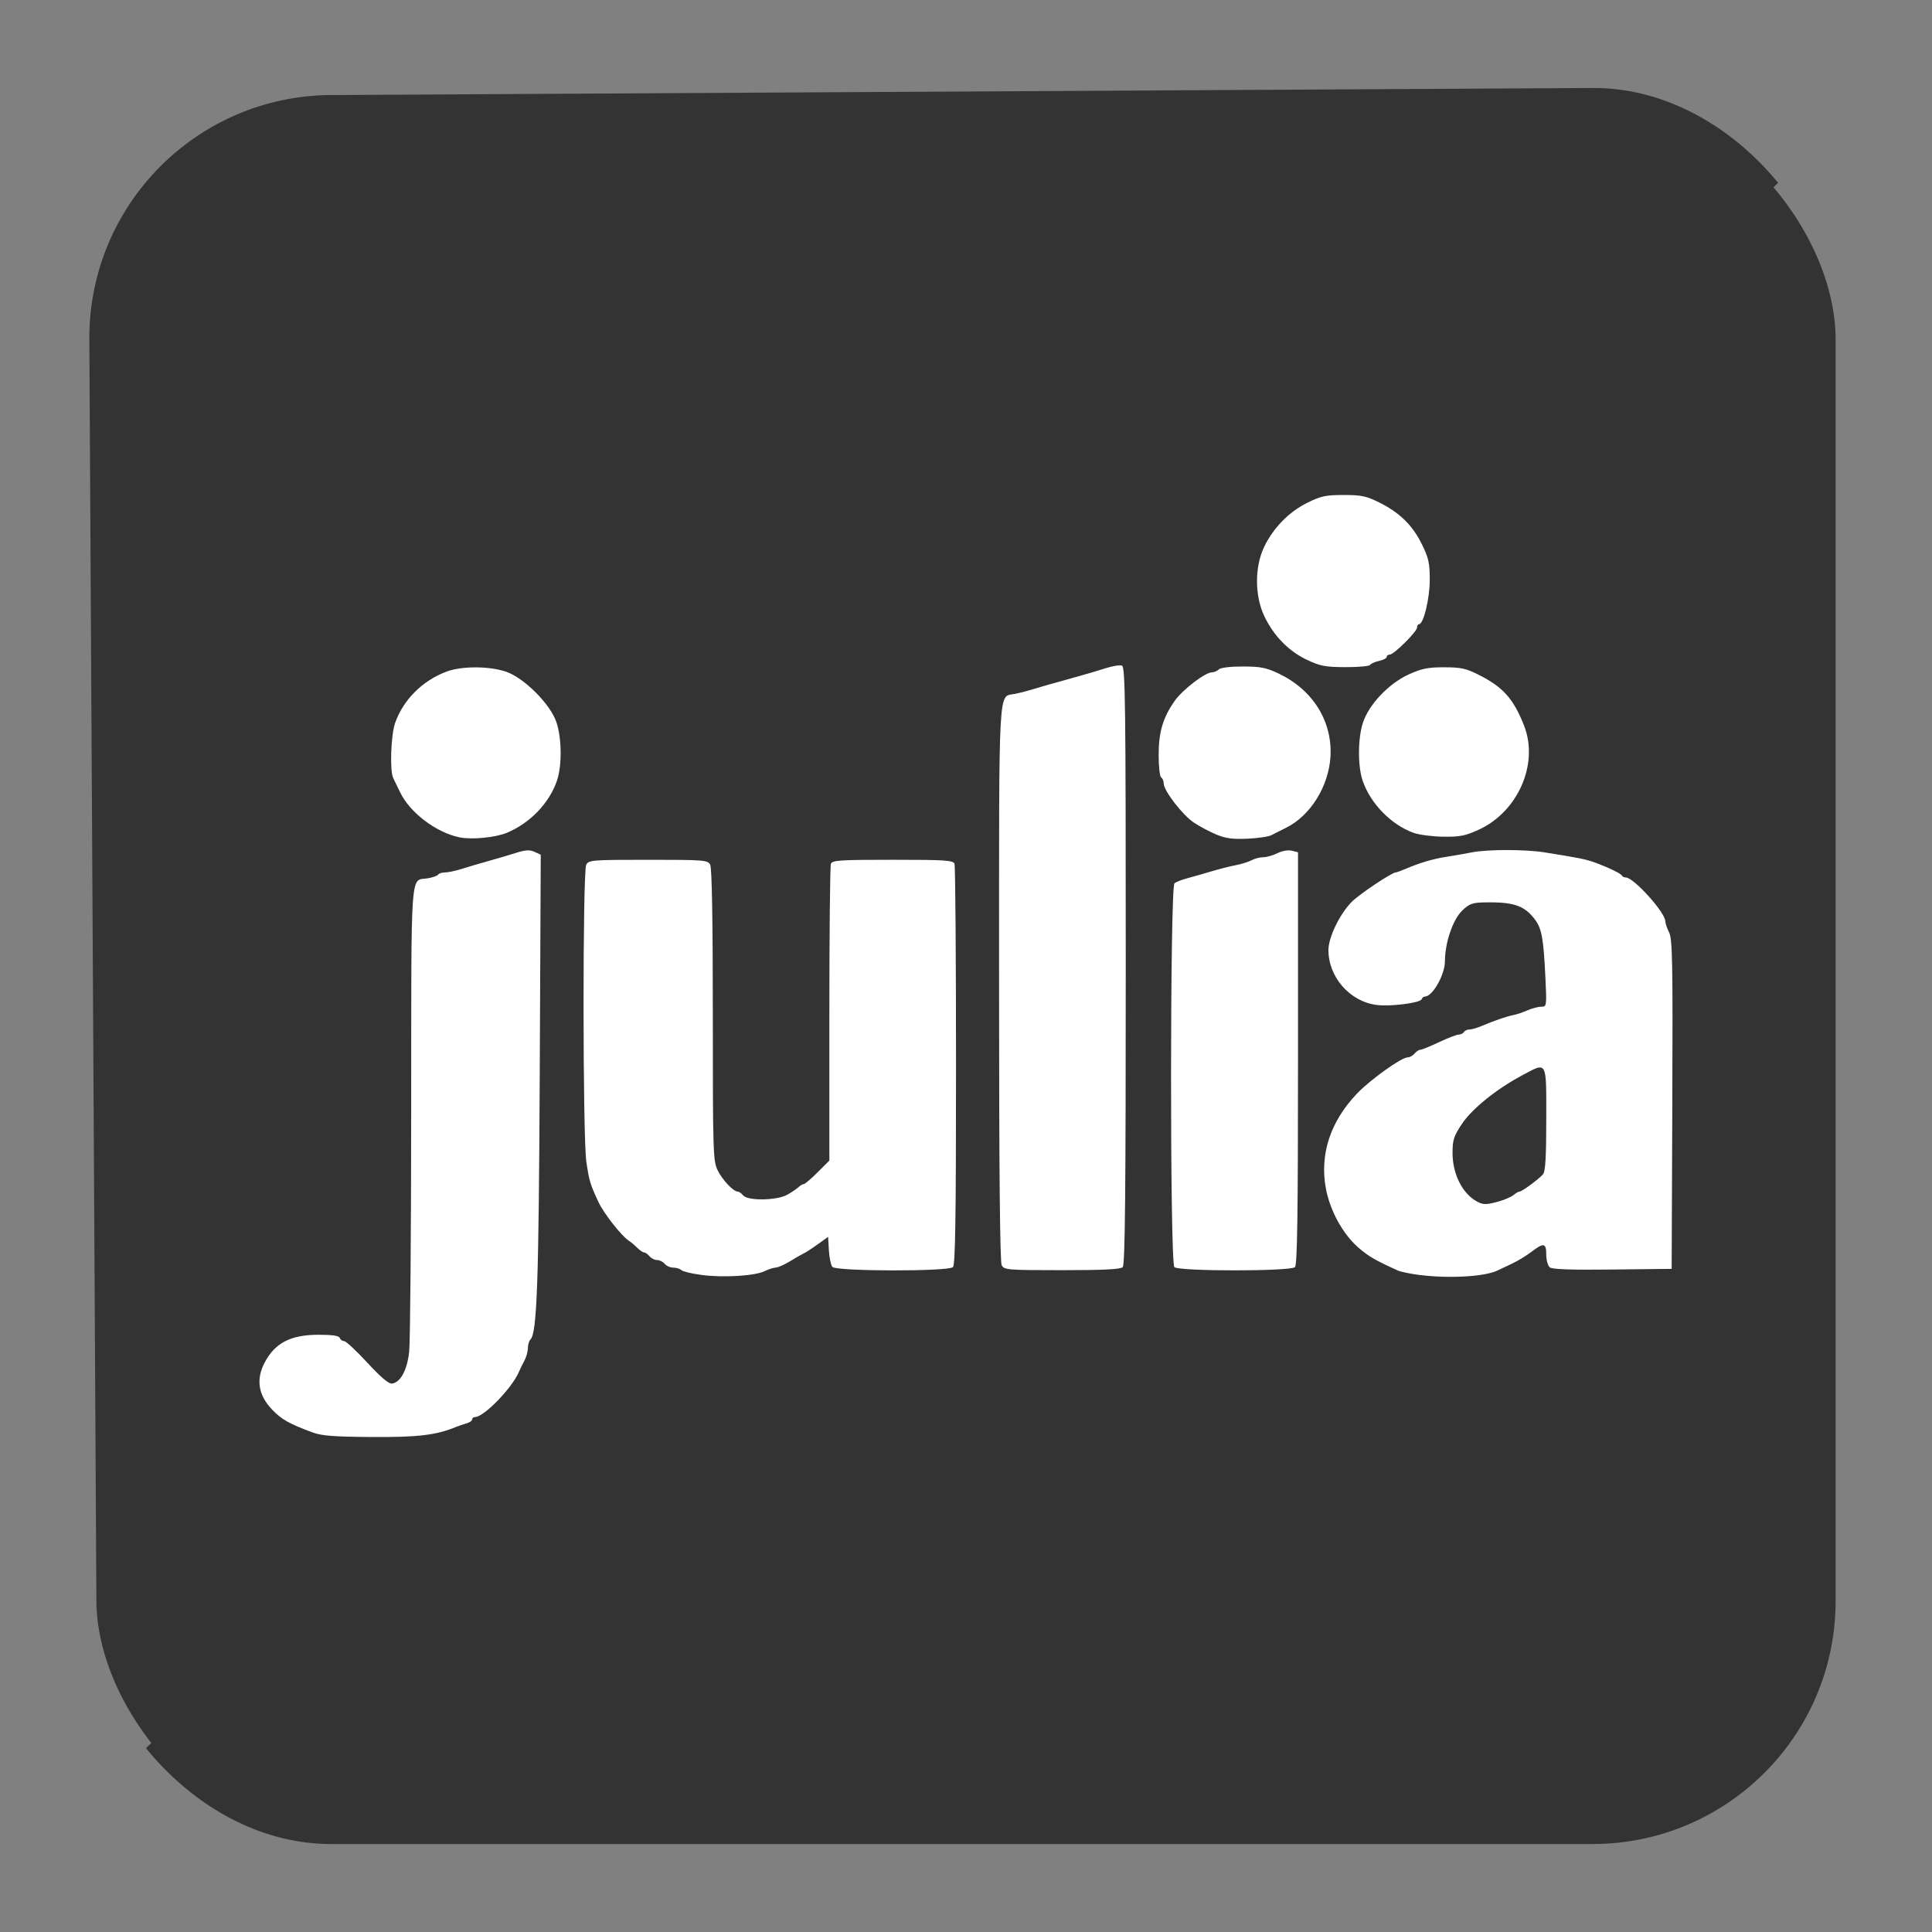 <?xml version="1.0" encoding="UTF-8" standalone="no"?>
<svg
   xmlns:dc="http://purl.org/dc/elements/1.1/"
   xmlns:cc="http://creativecommons.org/ns#"
   xmlns:rdf="http://www.w3.org/1999/02/22-rdf-syntax-ns#"
   xmlns:svg="http://www.w3.org/2000/svg"
   xmlns="http://www.w3.org/2000/svg"
   xmlns:sodipodi="http://sodipodi.sourceforge.net/DTD/sodipodi-0.dtd"
   xmlns:inkscape="http://www.inkscape.org/namespaces/inkscape"
   width="131.734mm"
   height="131.736mm"
   viewBox="0 0 131.734 131.736"
   version="1.1"
   id="svg1646"
   inkscape:version="1.0 (4035a4fb49, 2020-05-01)"
   sodipodi:docname="jul-sqr.svg"
   inkscape:export-filename="C:\Users\Bartek\Desktop\personal\bartlomiejnowak94\pics\jul-sqr.png"
   inkscape:export-xdpi="96"
   inkscape:export-ydpi="96">
  <rect x="0" y="0" width="131.734" height="131.736" fill="#808080" stroke="none"/>
  <defs
     id="defs1640">
    <clipPath
       clipPathUnits="userSpaceOnUse"
       id="clipPath1878">
      <path
         style="fill:none;stroke:#000000;stroke-width:0.262px;stroke-linecap:butt;stroke-linejoin:miter;stroke-opacity:1"
         d="M -28.678,388.285 H 136.883 V 225.749 Z"
         id="path1880" />
    </clipPath>
    <clipPath
       id="clipPath1878-7"
       clipPathUnits="userSpaceOnUse">
      <path
         id="path1880-7"
         d="M -28.678,388.285 H 136.883 V 225.749 Z"
         style="fill:none;stroke:#000000;stroke-width:0.262px;stroke-linecap:butt;stroke-linejoin:miter;stroke-opacity:1" />
    </clipPath>
    <clipPath
       id="clipPath1878-3"
       clipPathUnits="userSpaceOnUse">
      <path
         id="path1880-9"
         d="M -28.678,388.285 H 136.883 V 225.749 Z"
         style="fill:none;stroke:#000000;stroke-width:0.262px;stroke-linecap:butt;stroke-linejoin:miter;stroke-opacity:1" />
    </clipPath>
    <clipPath
       clipPathUnits="userSpaceOnUse"
       id="clipPath1878-7-1">
      <path
         style="fill:none;stroke:#000000;stroke-width:0.262px;stroke-linecap:butt;stroke-linejoin:miter;stroke-opacity:1"
         d="M -28.678,388.285 H 136.883 V 225.749 Z"
         id="path1880-7-1" />
    </clipPath>
  </defs>
  <sodipodi:namedview
     lock-margins="true"
     id="base"
     pagecolor="#ffffff"
     bordercolor="#666666"
     borderopacity="1.0"
     inkscape:pageopacity="0.0"
     inkscape:pageshadow="2"
     inkscape:zoom="0.35"
     inkscape:cx="-159.88197"
     inkscape:cy="143.2374"
     inkscape:document-units="mm"
     inkscape:current-layer="layer1"
     inkscape:document-rotation="0"
     showgrid="false"
     fit-margin-top="6"
     fit-margin-left="6"
     fit-margin-right="6"
     fit-margin-bottom="6"
     inkscape:window-width="1920"
     inkscape:window-height="1017"
     inkscape:window-x="-8"
     inkscape:window-y="-8"
     inkscape:window-maximized="1"
     inkscape:snap-global="false" />
  <g
     inkscape:label="Warstwa 1"
     inkscape:groupmode="layer"
     id="layer1"
     transform="translate(-39.133,-82.632)">
    <g
       transform="translate(53.247,-162.382)"
       id="g1905"
       style="fill:#333333;fill-opacity:1">
      <rect
         style="fill:#333333;fill-opacity:1;stroke:none;stroke-width:0.838;stroke-linejoin:round;stroke-opacity:1"
         id="rect860-4-8"
         width="119.162"
         height="119.162"
         x="-8.114"
         y="251.588"
         ry="16.571"
         clip-path="url(#clipPath1878-3)" />
      <rect
         clip-path="url(#clipPath1878-7-1)"
         ry="16.571"
         y="251.588"
         x="-8.114"
         height="119.162"
         width="119.162"
         id="rect860-4-8-8"
         style="fill:#333333;fill-opacity:1;stroke:none;stroke-width:0.838;stroke-linejoin:round;stroke-opacity:1"
         transform="rotate(179.68,51.633,311.002)" />
    </g>
    <path
       style="fill:#ffffff;stroke-width:0.173"
       d="m 60.444,180.303 c -1.607,-0.599 -2.108,-0.881 -2.749,-1.548 -0.951,-0.989 -1.123,-2.061 -0.517,-3.214 0.708,-1.347 1.776,-1.898 3.683,-1.898 0.94,0 1.39,0.068 1.439,0.216 0.04,0.119 0.173,0.216 0.296,0.216 0.123,0 0.836,0.662 1.583,1.472 0.92,0.997 1.465,1.457 1.687,1.425 0.577,-0.082 1.027,-0.917 1.166,-2.163 0.071,-0.641 0.134,-8.054 0.138,-16.474 0.01,-16.872 -0.079,-15.62 1.12,-15.815 0.343,-0.056 0.666,-0.169 0.717,-0.251 0.051,-0.082 0.263,-0.149 0.471,-0.149 0.208,5.1e-4 0.728,-0.111 1.156,-0.247 0.428,-0.136 1.244,-0.377 1.814,-0.535 0.57,-0.158 1.411,-0.407 1.87,-0.552 0.646,-0.206 0.929,-0.221 1.26,-0.071 l 0.426,0.194 -0.068,14.812 c -0.066,14.382 -0.184,17.796 -0.635,18.247 -0.097,0.097 -0.175,0.362 -0.175,0.589 0,0.228 -0.11,0.62 -0.246,0.872 -0.135,0.252 -0.294,0.575 -0.352,0.718 -0.455,1.104 -2.396,3.109 -3.011,3.109 -0.105,0 -0.191,0.072 -0.191,0.161 0,0.089 -0.175,0.21 -0.389,0.27 -0.214,0.06 -0.544,0.173 -0.734,0.252 -1.328,0.549 -2.601,0.699 -5.741,0.676 -2.567,-0.018 -3.403,-0.083 -4.019,-0.313 z M 86.964,169.564 c -0.662,-0.088 -1.28,-0.236 -1.373,-0.329 -0.093,-0.093 -0.339,-0.169 -0.545,-0.169 -0.207,0 -0.473,-0.117 -0.591,-0.259 -0.118,-0.143 -0.351,-0.259 -0.518,-0.259 -0.167,0 -0.4,-0.117 -0.518,-0.259 -0.118,-0.143 -0.283,-0.259 -0.367,-0.259 -0.083,0 -0.298,-0.147 -0.478,-0.326 -0.179,-0.179 -0.433,-0.393 -0.564,-0.475 -0.488,-0.306 -1.714,-1.866 -2.07,-2.635 -0.574,-1.238 -0.624,-1.406 -0.825,-2.729 -0.251,-1.658 -0.259,-19.807 -0.009,-20.274 0.169,-0.316 0.401,-0.334 4.226,-0.334 3.824,0 4.057,0.018 4.226,0.334 0.117,0.219 0.179,3.744 0.179,10.245 0,9.4 0.017,9.946 0.33,10.591 0.32,0.661 1.073,1.457 1.378,1.457 0.083,0 0.247,0.117 0.365,0.259 0.314,0.379 2.288,0.35 2.993,-0.043 0.298,-0.166 0.646,-0.399 0.773,-0.518 0.127,-0.119 0.293,-0.216 0.369,-0.216 0.076,0 0.498,-0.36 0.938,-0.8 l 0.8,-0.8 v -9.982 c 0,-5.49 0.047,-10.105 0.105,-10.255 0.092,-0.239 0.626,-0.273 4.214,-0.273 3.587,0 4.122,0.035 4.213,0.273 0.058,0.15 0.105,6.353 0.105,13.784 0,10.278 -0.05,13.561 -0.207,13.718 -0.306,0.306 -7.97,0.293 -8.225,-0.014 -0.101,-0.122 -0.208,-0.633 -0.237,-1.136 l -0.054,-0.915 -0.691,0.499 c -0.38,0.274 -0.808,0.553 -0.95,0.619 -0.143,0.066 -0.57,0.311 -0.95,0.544 -0.38,0.233 -0.815,0.427 -0.967,0.431 -0.152,0.005 -0.501,0.116 -0.777,0.249 -0.674,0.325 -2.817,0.453 -4.296,0.257 z m 48.965,0.004 c -0.618,-0.08 -1.278,-0.215 -1.468,-0.3 -1.545,-0.694 -2.039,-0.982 -2.739,-1.598 -1.044,-0.919 -1.915,-2.52 -2.188,-4.024 -0.421,-2.316 0.314,-4.549 2.121,-6.442 0.914,-0.958 3.035,-2.475 3.46,-2.475 0.14,0 0.351,-0.117 0.469,-0.259 0.118,-0.143 0.295,-0.259 0.393,-0.259 0.098,0 0.672,-0.233 1.275,-0.518 0.603,-0.285 1.209,-0.518 1.345,-0.518 0.137,0 0.296,-0.078 0.355,-0.173 0.059,-0.095 0.226,-0.173 0.373,-0.173 0.146,0 0.511,-0.104 0.81,-0.231 0.87,-0.369 1.72,-0.661 2.185,-0.753 0.237,-0.047 0.677,-0.194 0.976,-0.328 0.299,-0.134 0.716,-0.243 0.925,-0.243 0.376,0 0.38,-0.023 0.284,-2.03 -0.124,-2.595 -0.248,-3.288 -0.695,-3.893 -0.735,-0.994 -1.502,-1.245 -3.615,-1.184 -0.687,0.02 -0.925,0.12 -1.392,0.586 -0.621,0.618 -1.147,2.19 -1.147,3.425 0,0.918 -0.845,2.404 -1.367,2.404 -0.087,0 -0.185,0.081 -0.218,0.18 -0.084,0.253 -2.127,0.515 -3.07,0.394 -1.829,-0.234 -3.293,-1.903 -3.288,-3.748 0.003,-0.865 0.761,-2.437 1.579,-3.274 0.508,-0.52 2.747,-2.017 3.016,-2.017 0.055,0 0.345,-0.105 0.645,-0.233 0.981,-0.419 1.912,-0.695 2.79,-0.828 0.475,-0.072 1.252,-0.208 1.727,-0.302 1.072,-0.213 3.643,-0.215 4.966,-0.005 2.328,0.371 2.839,0.473 3.412,0.682 0.954,0.349 1.808,0.76 1.871,0.901 0.032,0.071 0.153,0.13 0.269,0.13 0.539,0 2.696,2.392 2.696,2.989 0,0.132 0.117,0.475 0.26,0.762 0.225,0.452 0.254,2.028 0.216,11.729 l -0.044,11.207 -4.038,0.046 c -2.833,0.033 -4.108,-0.012 -4.275,-0.151 -0.131,-0.108 -0.238,-0.499 -0.238,-0.867 0,-0.798 -0.173,-0.83 -1.012,-0.188 -0.346,0.265 -0.94,0.626 -1.32,0.803 -0.38,0.177 -0.826,0.388 -0.992,0.469 -0.854,0.42 -3.321,0.561 -5.313,0.304 z m 5.421,-5.023 c 0.391,-0.111 0.834,-0.306 0.984,-0.432 0.15,-0.126 0.33,-0.229 0.4,-0.229 0.171,0 1.344,-0.864 1.616,-1.189 0.157,-0.188 0.216,-1.214 0.216,-3.767 0,-4.047 0.085,-3.896 -1.658,-2.966 -1.742,0.929 -3.415,2.28 -4.097,3.309 -0.552,0.832 -0.636,1.092 -0.636,1.976 0,1.422 0.661,2.75 1.641,3.297 0.444,0.248 0.667,0.248 1.535,9.3e-4 z m -33.916,4.36 c -0.12,-0.224 -0.179,-6.532 -0.179,-19.221 0,-20.832 -0.072,-19.511 1.08,-19.739 0.309,-0.061 0.755,-0.173 0.993,-0.248 0.434,-0.138 1.567,-0.461 3.413,-0.972 0.546,-0.151 1.362,-0.394 1.814,-0.54 0.452,-0.146 0.938,-0.22 1.08,-0.166 0.226,0.087 0.258,2.573 0.258,20.452 0,15.6 -0.048,20.402 -0.207,20.561 -0.149,0.149 -1.311,0.207 -4.14,0.207 -3.711,0 -3.942,-0.019 -4.111,-0.334 z m 11.774,0.127 c -0.308,-0.308 -0.299,-25.934 0.008,-26.175 0.119,-0.093 0.527,-0.251 0.907,-0.351 0.38,-0.1 1.118,-0.311 1.641,-0.468 0.523,-0.157 1.261,-0.344 1.641,-0.415 0.38,-0.072 0.861,-0.223 1.068,-0.335 0.208,-0.113 0.565,-0.205 0.794,-0.205 0.229,0 0.665,-0.124 0.97,-0.276 0.322,-0.161 0.73,-0.231 0.977,-0.169 l 0.424,0.106 v 14.04 c 0,10.69 -0.049,14.089 -0.207,14.247 -0.294,0.294 -7.928,0.294 -8.222,0 z m -48.752,-29.308 c -1.596,-0.335 -3.367,-1.678 -4.035,-3.059 -0.18,-0.372 -0.394,-0.812 -0.475,-0.977 -0.245,-0.499 -0.163,-2.923 0.128,-3.759 0.55,-1.582 1.881,-2.907 3.531,-3.513 1.027,-0.377 2.901,-0.37 4.03,0.015 1.234,0.421 3.014,2.201 3.435,3.435 0.374,1.097 0.389,2.994 0.032,4.019 -0.53,1.523 -1.831,2.873 -3.401,3.529 -0.788,0.329 -2.413,0.485 -3.245,0.31 z m 51.612,-0.19 c -0.45,-0.189 -1.136,-0.553 -1.525,-0.81 -0.773,-0.511 -2.061,-2.179 -2.061,-2.667 0,-0.169 -0.078,-0.355 -0.173,-0.414 -0.095,-0.059 -0.173,-0.741 -0.173,-1.516 0,-1.58 0.29,-2.561 1.096,-3.708 0.536,-0.763 2.081,-1.945 2.542,-1.945 0.146,0 0.356,-0.089 0.465,-0.199 0.118,-0.118 0.782,-0.199 1.632,-0.198 1.205,1.7e-4 1.594,0.076 2.436,0.475 2.333,1.104 3.676,3.245 3.545,5.651 -0.111,2.033 -1.37,4.056 -3.031,4.871 -0.359,0.176 -0.809,0.403 -0.999,0.504 -0.19,0.101 -0.928,0.209 -1.641,0.241 -0.999,0.044 -1.483,-0.021 -2.114,-0.286 z m 13.456,-0.112 c -1.525,-0.551 -2.93,-1.982 -3.471,-3.537 -0.348,-0.998 -0.341,-2.895 0.013,-3.979 0.406,-1.241 1.765,-2.671 3.125,-3.289 0.888,-0.403 1.311,-0.488 2.418,-0.486 1.15,0.002 1.491,0.077 2.379,0.527 1.638,0.83 2.345,1.624 3.062,3.444 1.025,2.602 -0.404,5.88 -3.101,7.11 -0.908,0.414 -1.285,0.487 -2.418,0.47 -0.738,-0.011 -1.641,-0.128 -2.006,-0.26 z m -7.292,-11.807 c -1.245,-0.594 -2.263,-1.641 -2.896,-2.981 -0.651,-1.377 -0.658,-3.335 -0.017,-4.689 0.617,-1.303 1.695,-2.409 2.957,-3.033 0.928,-0.459 1.256,-0.529 2.471,-0.529 1.203,0 1.546,0.072 2.424,0.507 1.393,0.691 2.275,1.554 2.913,2.85 0.46,0.935 0.537,1.28 0.537,2.428 0,1.28 -0.422,3.025 -0.731,3.025 -0.073,0 -0.132,0.1 -0.132,0.222 0,0.281 -1.58,1.85 -1.863,1.85 -0.115,0 -0.21,0.071 -0.21,0.159 0,0.087 -0.232,0.21 -0.516,0.272 -0.284,0.062 -0.561,0.185 -0.615,0.273 -0.054,0.088 -0.813,0.156 -1.686,0.152 -1.385,-0.006 -1.721,-0.071 -2.635,-0.507 z"
       id="path2017" />
  </g>
</svg>
